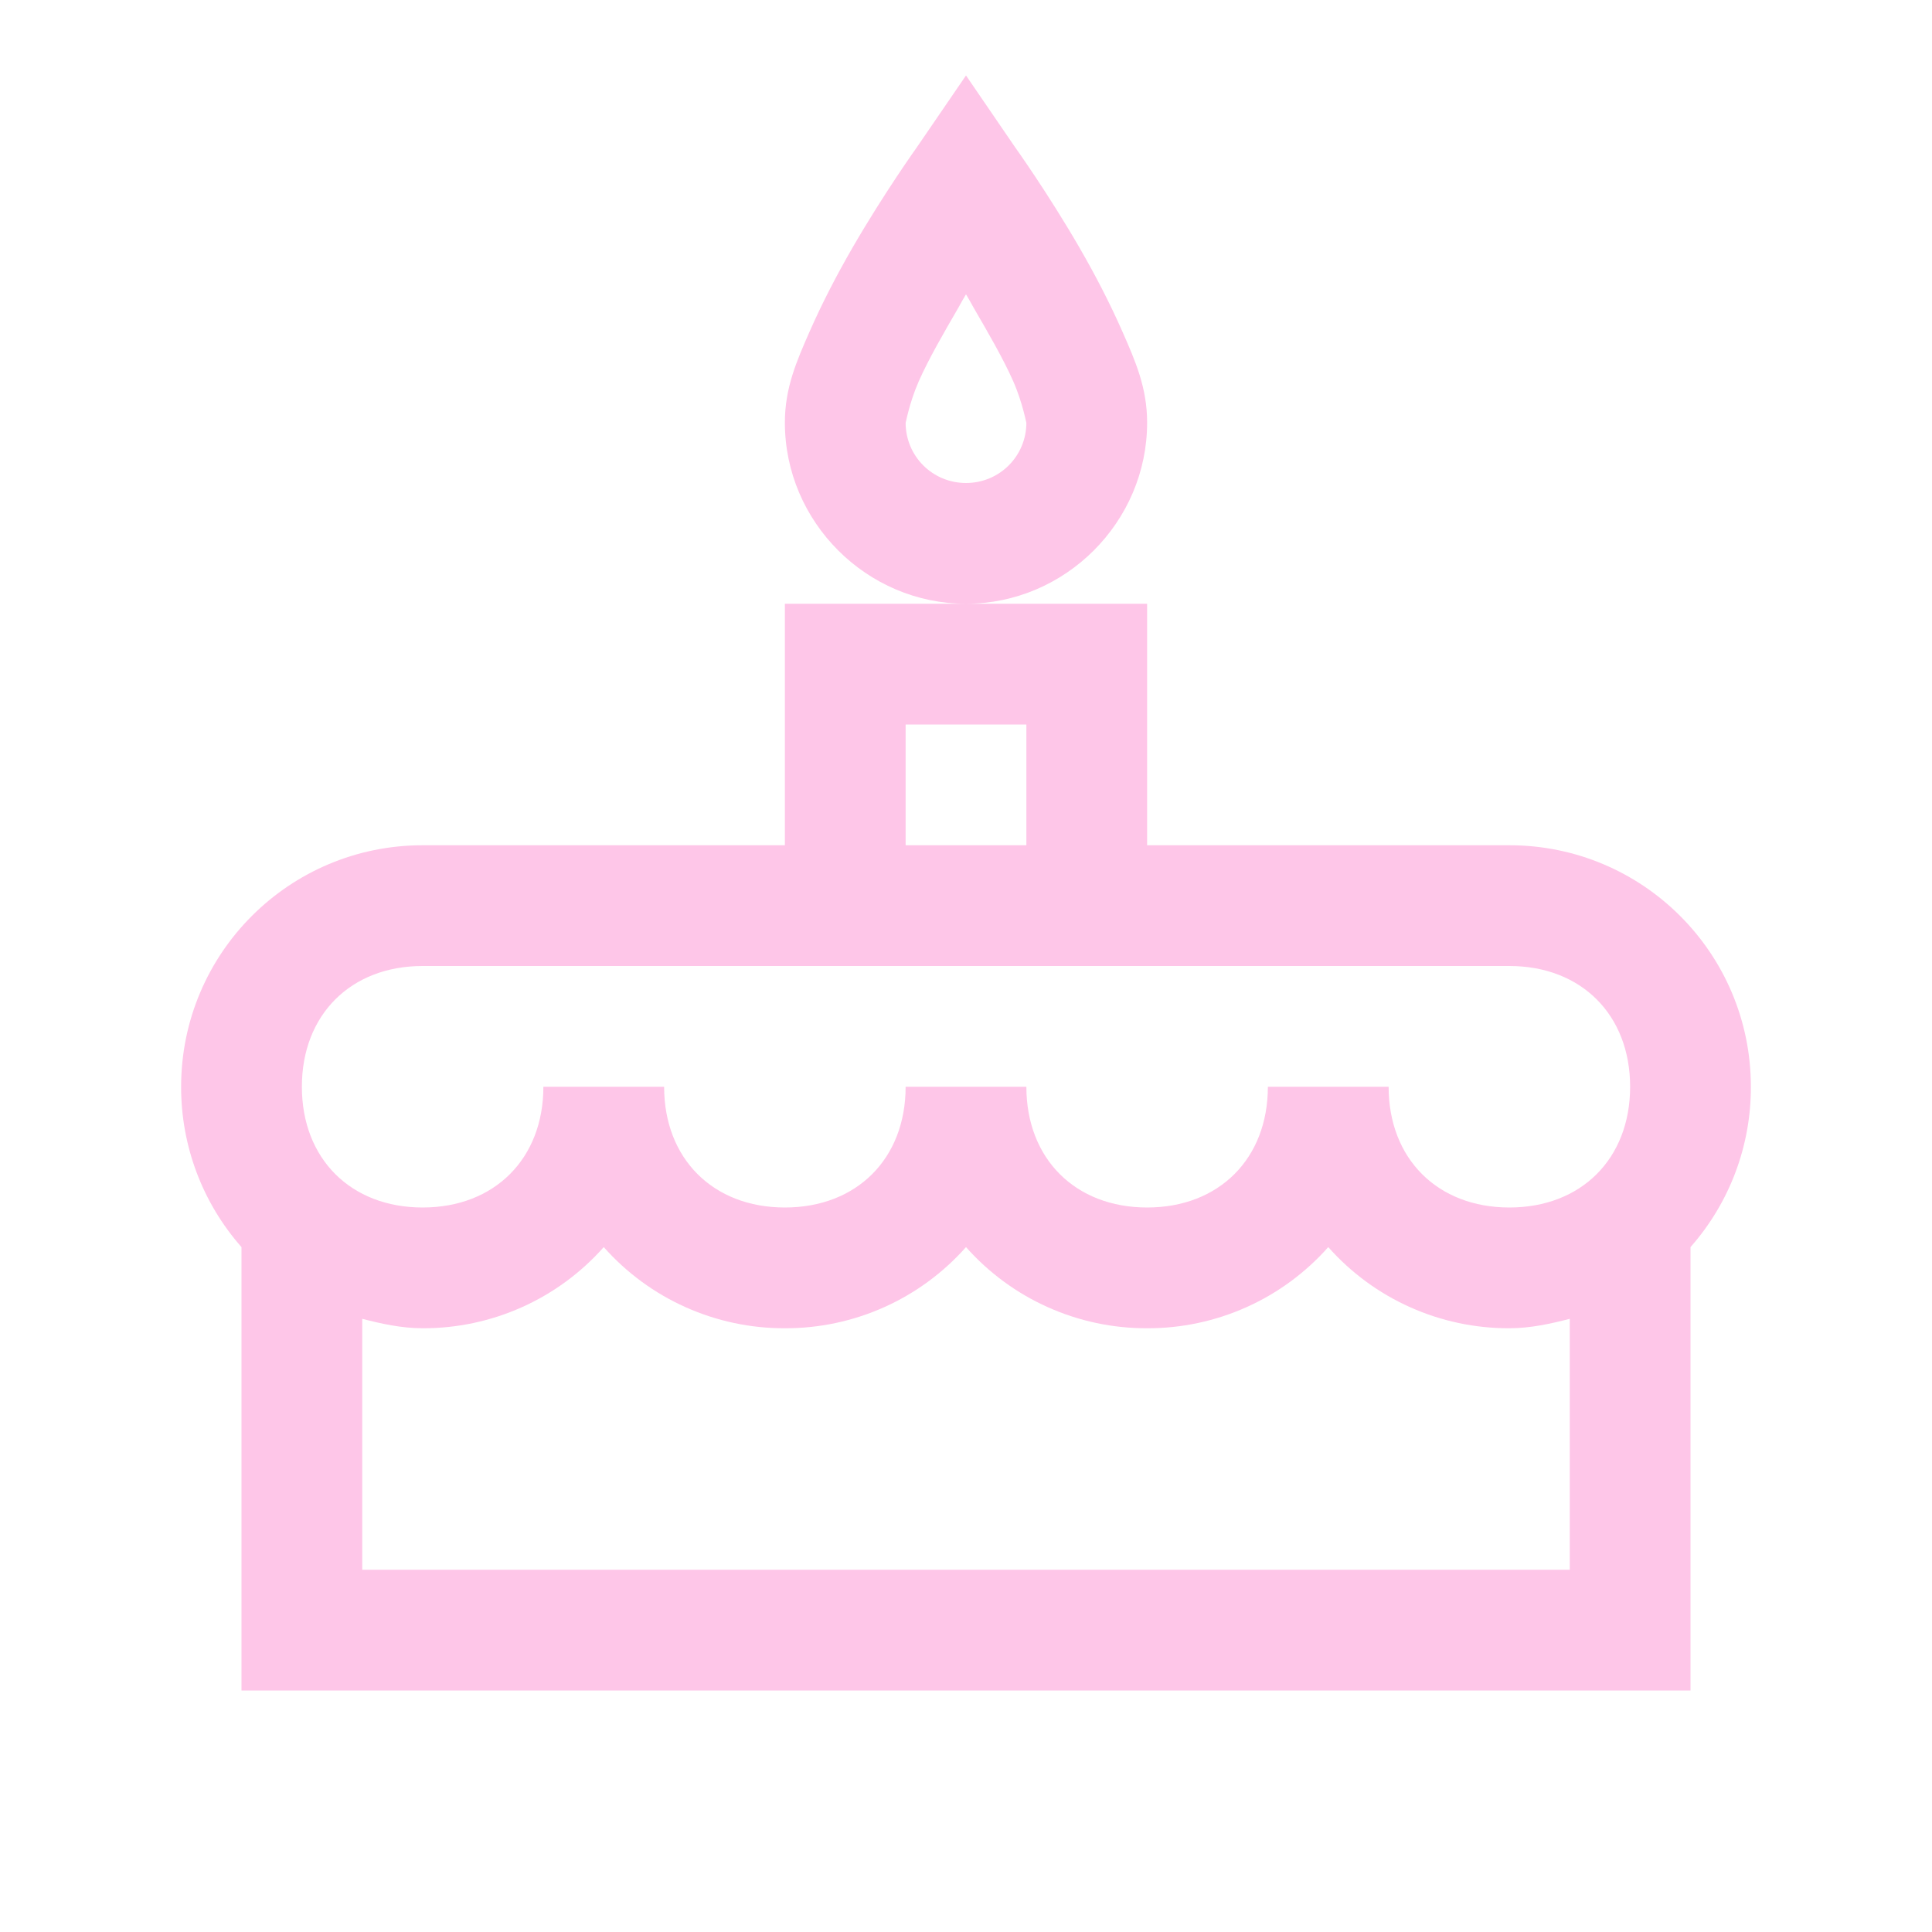 <svg width="32" height="32" viewBox="0 0 32 32" fill="none" xmlns="http://www.w3.org/2000/svg">
<path d="M16 1.25L15.187 2.438C15.187 2.438 14.648 3.191 14.125 4.094C13.863 4.547 13.617 5.02 13.406 5.5C13.196 5.98 13 6.422 13 7C13 8.645 14.355 10 16 10C17.645 10 19 8.645 19 7C19 6.422 18.805 5.98 18.594 5.5C18.383 5.02 18.137 4.547 17.875 4.094C17.352 3.191 16.812 2.437 16.812 2.437L16 1.25ZM16 10H13V14H7C4.79 14 3 15.79 3 18C2.998 18.978 3.353 19.923 4 20.656V28H28V20.656C28.647 19.923 29.003 18.978 29 18C29 15.79 27.21 14 25 14H19V10H16ZM16 4.875C16.066 4.985 16.059 4.977 16.125 5.094C16.363 5.504 16.617 5.941 16.781 6.312C16.945 6.684 17 7.027 17 7C17 7.555 16.555 8 16 8C15.445 8 15 7.555 15 7C15 7.027 15.055 6.684 15.219 6.312C15.383 5.942 15.637 5.504 15.875 5.094C15.941 4.977 15.934 4.984 16 4.875ZM15 12H17V14H15V12ZM7 16H25C26.191 16 27 16.809 27 18C27 19.191 26.191 20 25 20C23.809 20 23 19.191 23 18H21C21 19.191 20.191 20 19 20C17.809 20 17 19.191 17 18H15C15 19.191 14.191 20 13 20C11.809 20 11 19.191 11 18H9C9 19.191 8.191 20 7 20C5.809 20 5 19.191 5 18C5 16.809 5.809 16 7 16ZM10 20.656C10.376 21.08 10.838 21.42 11.355 21.651C11.873 21.883 12.433 22.002 13 22C13.567 22.002 14.128 21.883 14.645 21.651C15.162 21.42 15.624 21.08 16 20.656C16.376 21.08 16.838 21.42 17.355 21.651C17.872 21.883 18.433 22.002 19 22C19.567 22.002 20.128 21.883 20.645 21.651C21.162 21.42 21.624 21.08 22 20.656C22.376 21.08 22.838 21.42 23.355 21.651C23.872 21.883 24.433 22.002 25 22C25.348 22 25.68 21.926 26 21.844V26H6V21.844C6.32 21.926 6.652 22 7 22C7.567 22.002 8.128 21.883 8.645 21.651C9.162 21.42 9.624 21.08 10 20.656Z" fill="#FEC6E8"/>
</svg>
